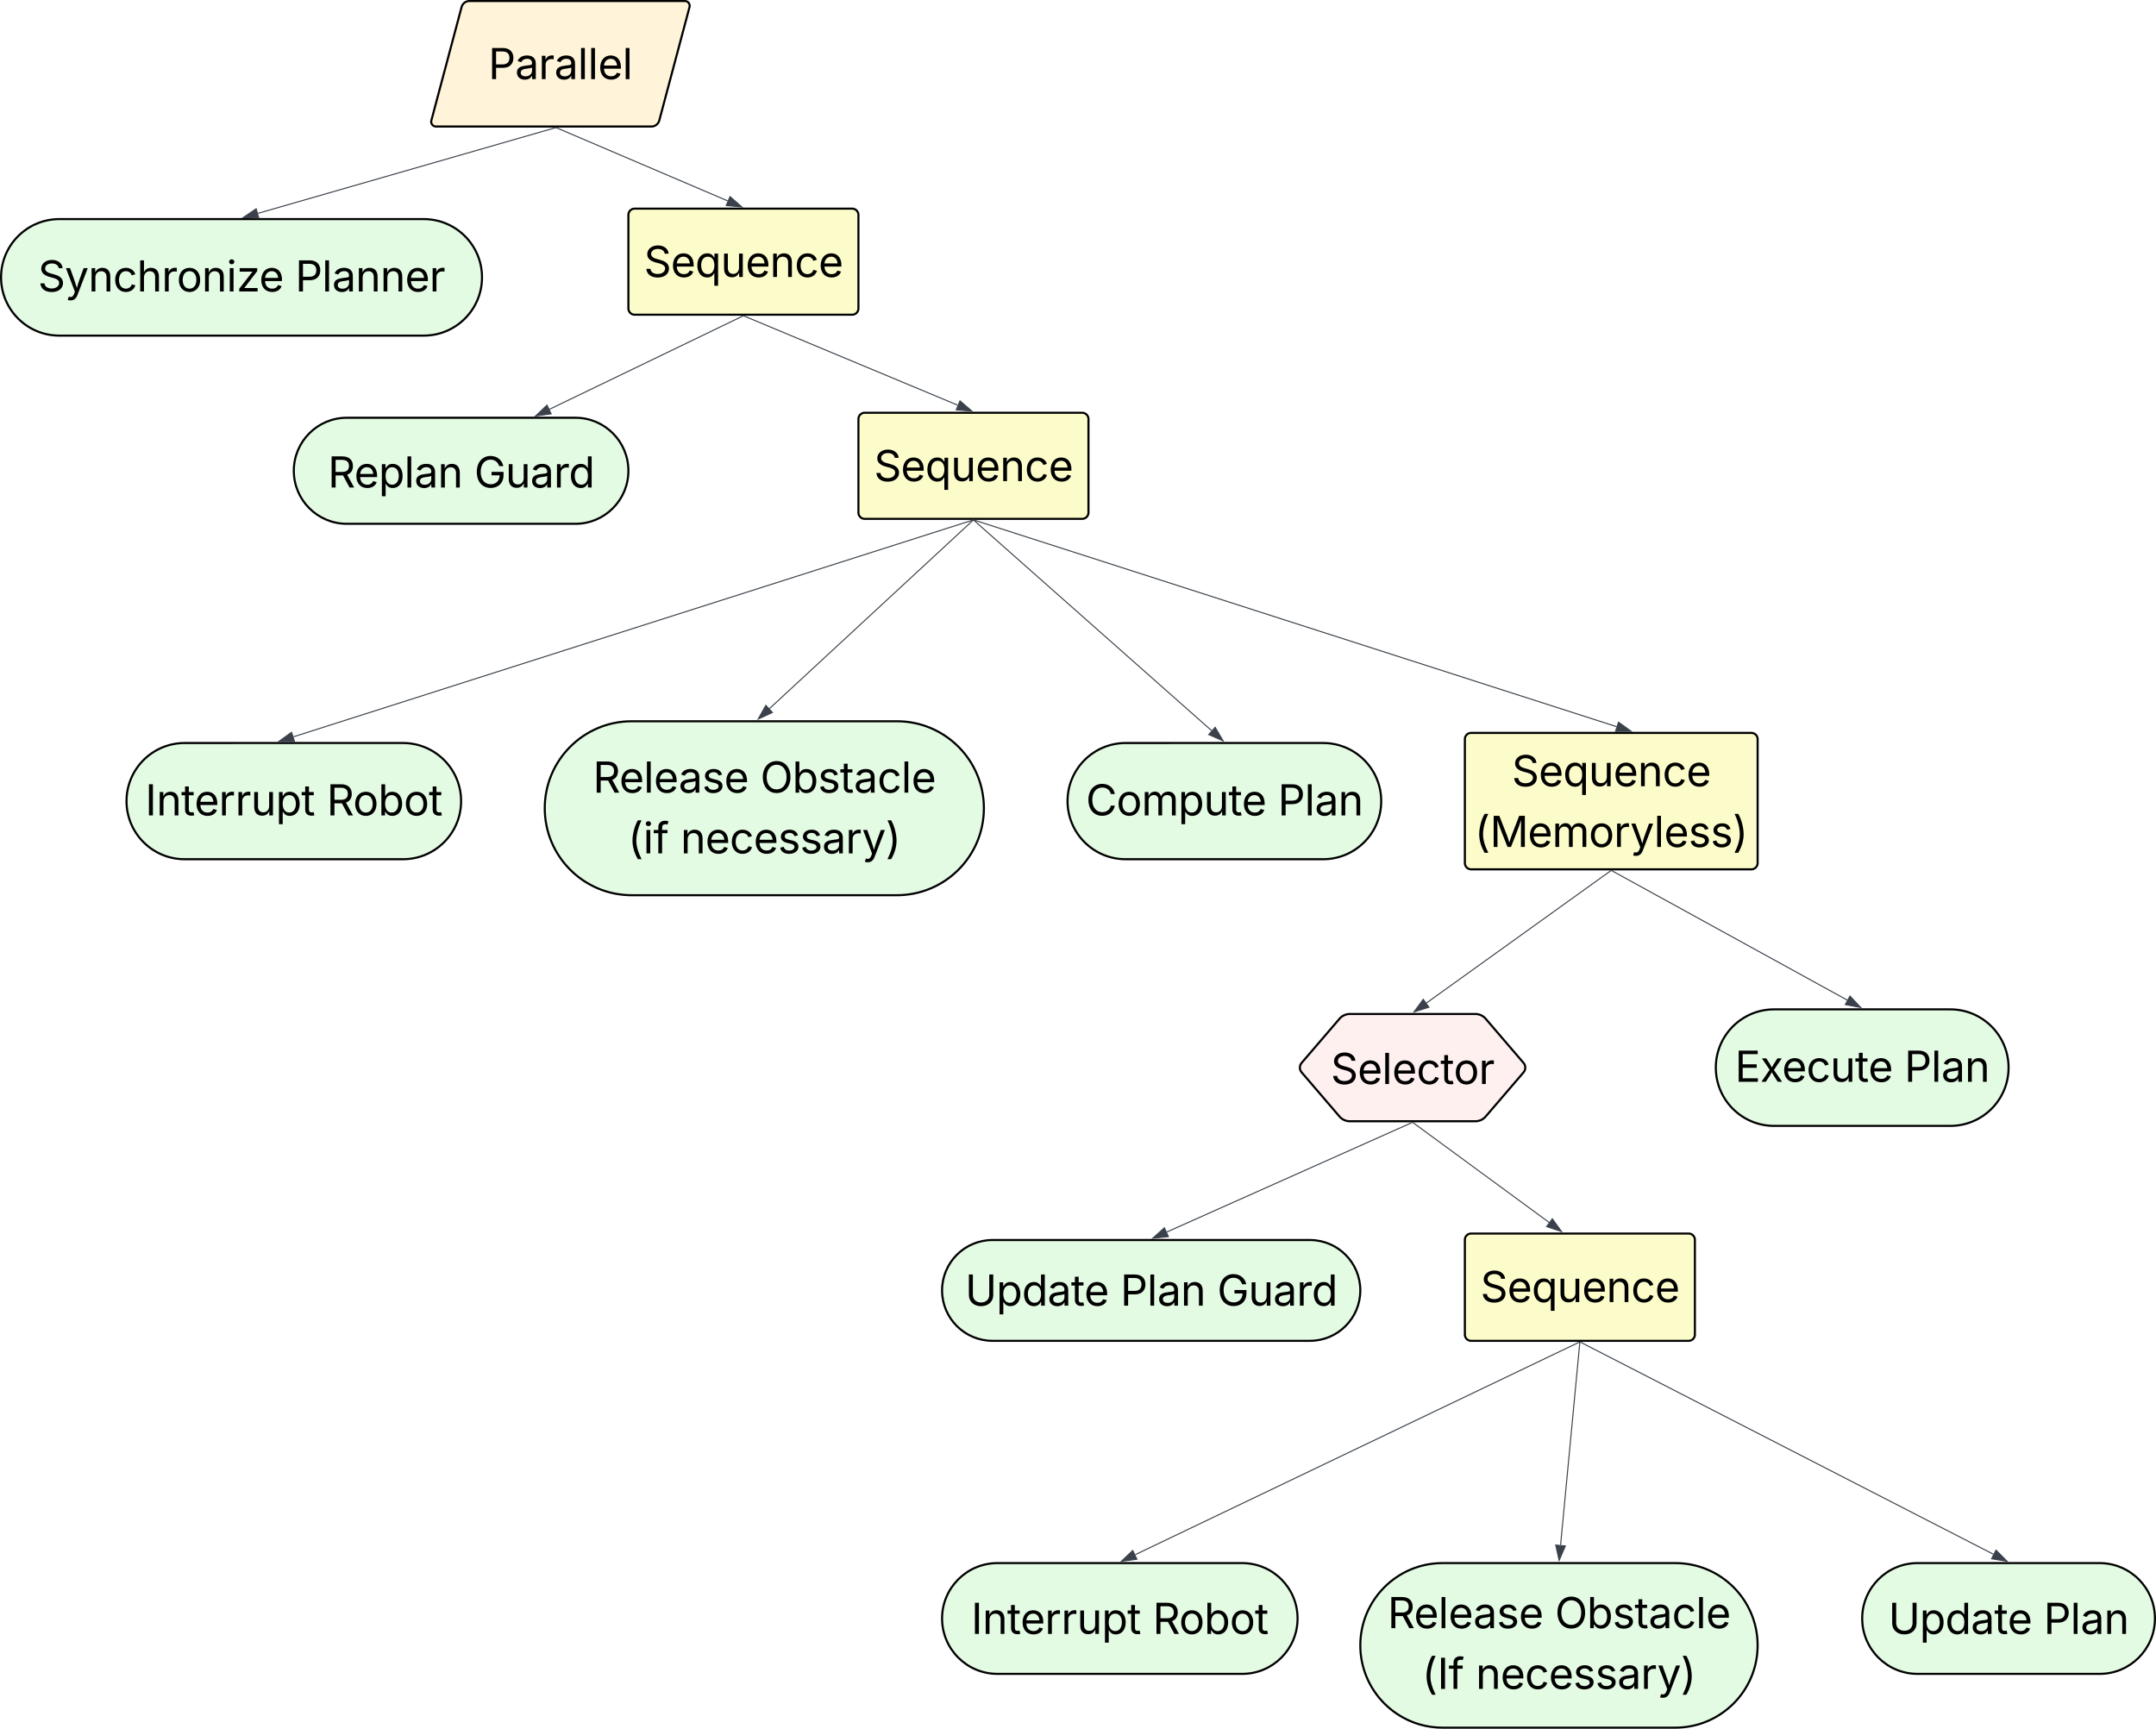 <svg xmlns="http://www.w3.org/2000/svg" xmlns:xlink="http://www.w3.org/1999/xlink" xmlns:lucid="lucid" width="2062" height="1653.44"><g transform="translate(-159 1)" lucid:page-tab-id="0_0"><path d="M0-500h2500v2500H0z" fill="#fff"/><path d="M600.45 5.8A7.8 7.8 0 0 1 608 0h206a4.6 4.6 0 0 1 4.45 5.8l-28.9 108.4A7.8 7.8 0 0 1 782 120H576a4.6 4.6 0 0 1-4.45-5.8z" stroke="#000" stroke-width="2" fill="#fff3d9"/><use xlink:href="#a" transform="matrix(1,0,0,1,575,5) translate(51.05 69.688)"/><path d="M564.28 208.56c30.77 0 55.72 24.94 55.72 55.72 0 30.77-24.95 55.72-55.72 55.72H215.72c-30.77 0-55.72-24.95-55.72-55.72s24.95-55.72 55.72-55.72z" stroke="#000" stroke-width="2" fill="#e3fae3"/><use xlink:href="#b" transform="matrix(1,0,0,1,165,213.558) translate(30.308 64.25)"/><use xlink:href="#c" transform="matrix(1,0,0,1,165,213.558) translate(276.362 64.25)"/><path d="M690.26 121.14l-284.5 81.9" stroke="#3a414a" fill="none"/><path d="M690.38 121.6l-.17-.6h2.26z" stroke="#3a414a" stroke-width=".05" fill="#3a414a"/><path d="M391.56 207.1l12.42-8.4 2.57 8.92z" stroke="#3a414a" fill="#3a414a"/><path d="M760 204.56a6 6 0 0 1 6-6h208a6 6 0 0 1 6 6V294a6 6 0 0 1-6 6H766a6 6 0 0 1-6-6z" stroke="#000" stroke-width="2" fill="#fcfcca"/><use xlink:href="#d" transform="matrix(1,0,0,1,772,210.558) translate(2.873 53.375)"/><path d="M691.2 121.2l163.73 69.92" stroke="#3a414a" fill="none"/><path d="M691.02 121.64l-1.5-.64h1.78z" stroke="#3a414a" stroke-width=".05" fill="#3a414a"/><path d="M868.5 196.92l-14.93-1.34 3.64-8.52z" stroke="#3a414a" fill="#3a414a"/><path d="M709.28 398.56c28 0 50.72 22.7 50.72 50.72 0 28-22.7 50.72-50.72 50.72H490.72c-28 0-50.72-22.7-50.72-50.72 0-28 22.7-50.72 50.72-50.72z" stroke="#000" stroke-width="2" fill="#e3fae3"/><use xlink:href="#e" transform="matrix(1,0,0,1,445,403.558) translate(27.583 61.75)"/><use xlink:href="#f" transform="matrix(1,0,0,1,445,403.558) translate(167.583 61.75)"/><path d="M869.55 301.22l-184.97 89.22" stroke="#3a414a" fill="none"/><path d="M869.74 301.65l-.3-.65h1.65z" stroke="#3a414a" stroke-width=".05" fill="#3a414a"/><path d="M671.28 396.86l10.84-10.38 4.02 8.35z" stroke="#3a414a" fill="#3a414a"/><path d="M980 399.8a6 6 0 0 1 6-6h208a6 6 0 0 1 6 6v89.46a6 6 0 0 1-6 6H986a6 6 0 0 1-6-6z" stroke="#000" stroke-width="2" fill="#fcfcca"/><use xlink:href="#g" transform="matrix(1,0,0,1,992,405.815) translate(2.873 53.375)"/><path d="M870.46 301.2l204.42 85.3" stroke="#3a414a" fill="none"/><path d="M870.3 301.64l-1.53-.64h1.8z" stroke="#3a414a" stroke-width=".05" fill="#3a414a"/><path d="M1088.5 392.2l-14.94-1.22 3.57-8.56z" stroke="#3a414a" fill="#3a414a"/><path d="M544.42 709.66c30.7 0 55.58 24.88 55.58 55.58s-24.88 55.57-55.58 55.57H335.58c-30.7 0-55.58-24.87-55.58-55.56 0-30.7 24.88-55.58 55.57-55.58z" stroke="#000" stroke-width="2" fill="#e3fae3"/><use xlink:href="#h" transform="matrix(1,0,0,1,285,714.663) translate(12.847 64.25)"/><use xlink:href="#i" transform="matrix(1,0,0,1,285,714.663) translate(186.46 64.25)"/><path d="M1016.8 688.85c45.95 0 83.2 37.25 83.2 83.2 0 45.96-37.25 83.2-83.2 83.2H763.2c-45.95 0-83.2-37.24-83.2-83.2 0-45.95 37.25-83.2 83.2-83.2z" stroke="#000" stroke-width="2" fill="#e3fae3"/><use xlink:href="#j" transform="matrix(1,0,0,1,685,693.85) translate(41.099 63.281)"/><use xlink:href="#k" transform="matrix(1,0,0,1,685,693.85) translate(201.118 63.281)"/><use xlink:href="#l" transform="matrix(1,0,0,1,685,693.85) translate(74.556 121.359)"/><use xlink:href="#m" transform="matrix(1,0,0,1,685,693.85) translate(124.888 121.359)"/><path d="M1089.52 496.4L439.72 703.7" stroke="#3a414a" fill="none"/><path d="M1089.66 496.87l-.2-.6h2.1z" stroke="#3a414a" stroke-width=".05" fill="#3a414a"/><path d="M425.65 708.17l12.18-8.75 2.82 8.83z" stroke="#3a414a" fill="#3a414a"/><path d="M1089.63 496.6L894.97 676.72" stroke="#3a414a" fill="none"/><path d="M1089.95 496.95l-.65-.7h1.4z" stroke="#3a414a" stroke-width=".05" fill="#3a414a"/><path d="M884.13 686.75l7.32-13.1 6.3 6.8z" stroke="#3a414a" fill="#3a414a"/><path d="M1424.42 709.66c30.7 0 55.58 24.88 55.58 55.58s-24.88 55.57-55.58 55.57h-188.85c-30.7 0-55.57-24.87-55.57-55.56 0-30.7 24.88-55.58 55.58-55.58z" stroke="#000" stroke-width="2" fill="#e3fae3"/><use xlink:href="#n" transform="matrix(1,0,0,1,1185,714.663) translate(12.515 64.25)"/><use xlink:href="#o" transform="matrix(1,0,0,1,1185,714.663) translate(196.167 64.25)"/><path d="M1090.37 496.6l227.36 201.2" stroke="#3a414a" fill="none"/><path d="M1090.07 496.95l-.8-.7h1.4z" stroke="#3a414a" stroke-width=".05" fill="#3a414a"/><path d="M1328.8 707.6l-13.77-6 6.15-6.94z" stroke="#3a414a" fill="#3a414a"/><path d="M1560 706a6 6 0 0 1 6-6h268a6 6 0 0 1 6 6v118.48a6 6 0 0 1-6 6h-268a6 6 0 0 1-6-6z" stroke="#000" stroke-width="2" fill="#fcfcca"/><use xlink:href="#p" transform="matrix(1,0,0,1,1572,712) translate(32.873 39.012)"/><use xlink:href="#q" transform="matrix(1,0,0,1,1572,712) translate(-2.625 97.09)"/><path d="M1090.48 496.4L1705.04 694" stroke="#3a414a" fill="none"/><path d="M1090.34 496.87l-1.9-.6h2.1z" stroke="#3a414a" stroke-width=".05" fill="#3a414a"/><path d="M1719.1 698.5l-15 .05 2.83-8.82z" stroke="#3a414a" fill="#3a414a"/><path d="M1411.8 1185.04c26.62 0 48.2 21.58 48.2 48.2 0 26.62-21.58 48.2-48.2 48.2h-303.6c-26.62 0-48.2-21.58-48.2-48.2 0-26.62 21.58-48.2 48.2-48.2z" stroke="#000" stroke-width="2" fill="#e3fae3"/><use xlink:href="#r" transform="matrix(1,0,0,1,1065,1190.035) translate(17.056 57.781)"/><use xlink:href="#s" transform="matrix(1,0,0,1,1065,1190.035) translate(165.532 57.781)"/><use xlink:href="#t" transform="matrix(1,0,0,1,1065,1190.035) translate(258.11 57.781)"/><path d="M1440.1 973.4a13.05 13.05 0 0 1 9.9-4.55h120a13.05 13.05 0 0 1 9.9 4.55l36.2 42.2a7 7 0 0 1 0 9.1l-36.2 42.2a13.05 13.05 0 0 1-9.9 4.54h-120a13.05 13.05 0 0 1-9.9-4.55l-36.2-42.2a7 7 0 0 1 0-9.1z" stroke="#000" stroke-width="2" fill="#fff0f0"/><use xlink:href="#u" transform="matrix(1,0,0,1,1405,973.85) translate(26.714 62)"/><path d="M1699.6 831.77L1523.3 958.3" stroke="#3a414a" fill="none"/><path d="M1699.86 832.16l-.5-.68h1.46z" stroke="#3a414a" stroke-width=".05" fill="#3a414a"/><path d="M1511.3 966.9l8.9-12.08 5.4 7.53z" stroke="#3a414a" fill="#3a414a"/><path d="M1509.54 1072.65l-234.58 104.7" stroke="#3a414a" fill="none"/><path d="M1509.72 1073.1l-.28-.66h1.72z" stroke="#3a414a" stroke-width=".05" fill="#3a414a"/><path d="M1261.48 1183.38l11.13-10.05 3.8 8.46z" stroke="#3a414a" fill="#3a414a"/><path d="M1560 1184.85a6 6 0 0 1 6-6h208a6 6 0 0 1 6 6v90.6a6 6 0 0 1-6 6h-208a6 6 0 0 1-6-6z" stroke="#000" stroke-width="2" fill="#fcfcca"/><use xlink:href="#g" transform="matrix(1,0,0,1,1572,1190.85) translate(2.873 53.562)"/><path d="M1510.4 1072.74l130.1 95.42" stroke="#3a414a" fill="none"/><path d="M1510.13 1073.13l-.93-.7h1.44z" stroke="#3a414a" stroke-width=".05" fill="#3a414a"/><path d="M1652.42 1176.9l-14.25-4.7 5.48-7.48z" stroke="#3a414a" fill="#3a414a"/><path d="M1347.02 1494.04c29.26 0 52.98 23.72 52.98 52.98 0 29.26-23.72 52.98-52.98 52.98h-234.04c-29.26 0-52.98-23.72-52.98-52.98 0-29.26 23.72-52.98 52.98-52.98z" stroke="#000" stroke-width="2" fill="#e3fae3"/><use xlink:href="#h" transform="matrix(1,0,0,1,1065,1499.035) translate(22.847 62.75)"/><use xlink:href="#i" transform="matrix(1,0,0,1,1065,1499.035) translate(196.46 62.75)"/><path d="M1761.3 1494.04c43.46 0 78.7 35.23 78.7 78.7 0 43.46-35.24 78.7-78.7 78.7h-222.6c-43.46 0-78.7-35.24-78.7-78.7 0-43.47 35.24-78.7 78.7-78.7z" stroke="#000" stroke-width="2" fill="#e3fae3"/><use xlink:href="#j" transform="matrix(1,0,0,1,1465,1499.035) translate(21.099 57.25)"/><use xlink:href="#v" transform="matrix(1,0,0,1,1465,1499.035) translate(181.118 57.25)"/><use xlink:href="#w" transform="matrix(1,0,0,1,1465,1499.035) translate(54.028 115.328)"/><use xlink:href="#m" transform="matrix(1,0,0,1,1465,1499.035) translate(105.415 115.328)"/><path d="M2167.02 1494.04c29.26 0 52.98 23.72 52.98 52.98 0 29.26-23.72 52.98-52.98 52.98h-174.04c-29.26 0-52.98-23.72-52.98-52.98 0-29.26 23.72-52.98 52.98-52.98z" stroke="#000" stroke-width="2" fill="#e3fae3"/><use xlink:href="#r" transform="matrix(1,0,0,1,1945,1499.035) translate(20.103 62.75)"/><use xlink:href="#o" transform="matrix(1,0,0,1,1945,1499.035) translate(168.579 62.75)"/><path d="M1669.55 1282.66l-424.77 203.3" stroke="#3a414a" fill="none"/><path d="M1669.74 1283.1l-.3-.66h1.66z" stroke="#3a414a" stroke-width=".05" fill="#3a414a"/><path d="M1231.46 1492.34l10.87-10.34 4 8.36z" stroke="#3a414a" fill="#3a414a"/><path d="M1669.95 1282.94l-18.4 193.78" stroke="#3a414a" fill="none"/><path d="M1670.42 1283l-.94-.1.04-.46h.96z" stroke="#3a414a" stroke-width=".05" fill="#3a414a"/><path d="M1650.15 1491.42l-3.26-14.64 9.22.88z" stroke="#3a414a" fill="#3a414a"/><path d="M1670.44 1282.67l395 202.88" stroke="#3a414a" fill="none"/><path d="M1670.24 1283.1l-1.28-.66h1.62z" stroke="#3a414a" stroke-width=".05" fill="#3a414a"/><path d="M2078.56 1492.3l-14.8-2.4 4.23-8.25z" stroke="#3a414a" fill="#3a414a"/><path d="M2024.28 964.42c30.77 0 55.72 24.95 55.72 55.73 0 30.77-24.95 55.72-55.72 55.72h-168.56c-30.77 0-55.72-24.95-55.72-55.72 0-30.78 24.95-55.73 55.72-55.73z" stroke="#000" stroke-width="2" fill="#e3fae3"/><g><use xlink:href="#x" transform="matrix(1,0,0,1,1805,969.425) translate(13.306 64.25)"/><use xlink:href="#y" transform="matrix(1,0,0,1,1805,969.425) translate(175.376 64.25)"/></g><path d="M1700.44 831.72l225.2 123.8" stroke="#3a414a" fill="none"/><path d="M1700.22 832.14l-1.2-.66h1.57z" stroke="#3a414a" stroke-width=".05" fill="#3a414a"/><path d="M1938.58 962.64l-14.73-2.8 4.46-8.13z" stroke="#3a414a" fill="#3a414a"/><defs><path d="M180 0v-1490h510c348 0 508 209 508 474 0 266-160 477-507 477H370V0H180zm190-706h312c236 0 327-133 327-310 0-176-91-307-329-307H370v617" id="z"/><path d="M471 26C259 26 90-98 90-318c0-256 228-303 435-329 202-27 287-16 287-108 0-139-79-219-234-219-161 0-248 86-283 164l-173-57c86-203 278-265 451-265 150 0 419 46 419 395V0H815v-152h-12C765-73 660 26 471 26zm31-159c199 0 310-134 310-271v-155c-30 35-226 55-295 64-131 17-246 59-246 186 0 116 97 176 231 176" id="A"/><path d="M158 0v-1118h174v172h12c41-113 157-188 290-188 26 0 70 2 91 3v181c-11-2-60-10-108-10-161 0-279 109-279 260V0H158" id="B"/><path d="M338-1490V0H158v-1490h180" id="C"/><path d="M628 24c-324 0-524-230-524-574 0-343 198-582 503-582 237 0 487 146 487 559v75H286c9 234 145 362 343 362 132 0 231-58 273-172l174 48C1024-91 857 24 628 24zM287-650h624c-17-190-120-322-304-322-192 0-309 151-320 322" id="D"/><g id="a"><use transform="matrix(0.02,0,0,0.02,0,0)" xlink:href="#z"/><use transform="matrix(0.02,0,0,0.02,25.547,0)" xlink:href="#A"/><use transform="matrix(0.02,0,0,0.02,48.008,0)" xlink:href="#B"/><use transform="matrix(0.02,0,0,0.02,63.066,0)" xlink:href="#A"/><use transform="matrix(0.02,0,0,0.02,85.527,0)" xlink:href="#C"/><use transform="matrix(0.02,0,0,0.02,95.215,0)" xlink:href="#C"/><use transform="matrix(0.02,0,0,0.02,104.902,0)" xlink:href="#D"/><use transform="matrix(0.02,0,0,0.02,128.223,0)" xlink:href="#C"/></g><path d="M657 26c-323 0-524-166-541-416h195c15 169 171 246 346 246 202 0 356-106 356-265 5-203-294-238-475-293-239-73-380-191-380-389 0-252 224-419 512-419 294 0 499 171 508 396H992c-17-145-151-228-328-228-193 0-321 102-321 242 0 156 175 211 284 241l149 41c160 44 422 134 422 412 0 244-197 432-541 432" id="E"/><path d="M140 405l46-156c120 36 205 19 263-150l32-93L54-1118h197c107 313 237 620 324 950 87-331 219-637 326-950h196L606 167c-68 178-176 259-334 259-64 0-113-12-132-21" id="F"/><path d="M338-670V0H158v-1118h173l1 207c72-158 192-221 342-221 226 0 378 139 378 422V0H872v-695c0-172-96-275-252-275-161 0-282 109-282 300" id="G"/><path d="M613 24c-304 0-509-231-509-576 0-350 205-580 509-580 216 0 392 114 453 309l-173 49c-33-115-133-197-280-197-223 0-326 196-326 419 0 220 103 415 326 415 150 0 252-85 285-206l172 49C1010-95 832 24 613 24" id="H"/><path d="M338-670V0H158v-1490h180v566c73-149 190-208 336-208 226 0 379 139 379 422V0H872v-695c0-172-96-275-252-275-161 0-282 109-282 300" id="I"/><path d="M613 24c-304 0-509-231-509-576 0-350 205-580 509-580 305 0 511 230 511 580 0 345-206 576-511 576zm0-161c226 0 329-195 329-415 0-222-103-419-329-419-223 0-326 196-326 419 0 220 103 415 326 415" id="J"/><path d="M158 0v-1118h180V0H158zm91-1301c-68 0-125-53-125-119s57-119 125-119c69 0 126 53 126 119s-57 119-126 119" id="K"/><path d="M126 0v-134l627-806v-11H146v-167h839v143L376-178v11h629V0H126" id="L"/><g id="b"><use transform="matrix(0.02,0,0,0.02,0,0)" xlink:href="#E"/><use transform="matrix(0.02,0,0,0.02,25.664,0)" xlink:href="#F"/><use transform="matrix(0.02,0,0,0.02,48.145,0)" xlink:href="#G"/><use transform="matrix(0.02,0,0,0.02,71.777,0)" xlink:href="#H"/><use transform="matrix(0.02,0,0,0.02,94.629,0)" xlink:href="#I"/><use transform="matrix(0.02,0,0,0.02,118.281,0)" xlink:href="#B"/><use transform="matrix(0.02,0,0,0.02,132.676,0)" xlink:href="#J"/><use transform="matrix(0.02,0,0,0.02,156.66,0)" xlink:href="#G"/><use transform="matrix(0.02,0,0,0.02,180.293,0)" xlink:href="#K"/><use transform="matrix(0.02,0,0,0.02,189.98,0)" xlink:href="#L"/><use transform="matrix(0.02,0,0,0.02,211.484,0)" xlink:href="#D"/></g><g id="c"><use transform="matrix(0.02,0,0,0.02,0,0)" xlink:href="#z"/><use transform="matrix(0.02,0,0,0.02,25.547,0)" xlink:href="#C"/><use transform="matrix(0.02,0,0,0.02,35.234,0)" xlink:href="#A"/><use transform="matrix(0.02,0,0,0.02,57.695,0)" xlink:href="#G"/><use transform="matrix(0.02,0,0,0.02,81.328,0)" xlink:href="#G"/><use transform="matrix(0.02,0,0,0.02,104.961,0)" xlink:href="#D"/><use transform="matrix(0.02,0,0,0.02,128.281,0)" xlink:href="#B"/></g><path d="M1096 418H916v-591h-14C865-111 790 24 577 24c-279 0-473-224-473-580 0-354 195-576 474-576 218 0 287 134 324 193h20v-179h174V418zM604-137c203 0 314-172 314-421 0-247-108-413-314-413-212 0-317 181-317 413 0 235 108 421 317 421" id="M"/><path d="M537 14c-226 0-379-139-379-422v-710h180v695c0 172 97 275 253 275 160 0 281-109 281-300v-670h181V0H879v-209C806-46 684 14 537 14" id="N"/><g id="d"><use transform="matrix(0.02,0,0,0.02,0,0)" xlink:href="#E"/><use transform="matrix(0.02,0,0,0.02,25.664,0)" xlink:href="#D"/><use transform="matrix(0.02,0,0,0.02,48.984,0)" xlink:href="#M"/><use transform="matrix(0.02,0,0,0.02,73.477,0)" xlink:href="#N"/><use transform="matrix(0.02,0,0,0.02,97.129,0)" xlink:href="#D"/><use transform="matrix(0.02,0,0,0.02,120.449,0)" xlink:href="#G"/><use transform="matrix(0.02,0,0,0.02,144.082,0)" xlink:href="#H"/><use transform="matrix(0.02,0,0,0.02,166.934,0)" xlink:href="#D"/></g><path d="M180 0v-1490h510c348 0 508 194 508 460 0 198-88 351-276 417L1256 0h-220L726-579c-117 2-238 0-356 1V0H180zm190-747h312c235 0 327-108 327-283 0-177-92-293-329-293H370v576" id="O"/><path d="M158 418v-1536h174v179h20c37-59 106-193 324-193 279 0 474 222 474 576 0 356-194 580-473 580-213 0-288-135-325-197h-14v591H158zm492-555c209 0 317-186 317-421 0-232-105-413-317-413-206 0-314 166-314 413 0 249 111 421 314 421" id="P"/><g id="e"><use transform="matrix(0.02,0,0,0.02,0,0)" xlink:href="#O"/><use transform="matrix(0.02,0,0,0.02,25.156,0)" xlink:href="#D"/><use transform="matrix(0.02,0,0,0.02,48.477,0)" xlink:href="#P"/><use transform="matrix(0.02,0,0,0.02,72.969,0)" xlink:href="#C"/><use transform="matrix(0.02,0,0,0.02,82.656,0)" xlink:href="#A"/><use transform="matrix(0.02,0,0,0.02,105.117,0)" xlink:href="#G"/></g><path d="M789 20c-398 0-667-293-667-764 0-473 273-766 655-766 315 0 558 198 612 487h-196c-61-191-204-311-415-311-262 0-471 207-471 590 0 380 208 588 482 588 249 0 420-165 425-427H828v-166h572v163c0 370-256 606-611 606" id="Q"/><path d="M577 24c-279 0-473-224-473-580 0-354 195-576 474-576 218 0 287 134 324 193h14v-551h180V0H922v-173h-20C865-111 790 24 577 24zm27-161c203 0 314-172 314-421 0-247-108-413-314-413-212 0-317 181-317 413 0 235 108 421 317 421" id="R"/><g id="f"><use transform="matrix(0.02,0,0,0.02,0,0)" xlink:href="#Q"/><use transform="matrix(0.02,0,0,0.02,29.844,0)" xlink:href="#N"/><use transform="matrix(0.02,0,0,0.02,53.496,0)" xlink:href="#A"/><use transform="matrix(0.02,0,0,0.02,75.957,0)" xlink:href="#B"/><use transform="matrix(0.02,0,0,0.02,90.352,0)" xlink:href="#R"/></g><g id="g"><use transform="matrix(0.02,0,0,0.02,0,0)" xlink:href="#E"/><use transform="matrix(0.02,0,0,0.02,25.664,0)" xlink:href="#D"/><use transform="matrix(0.02,0,0,0.02,48.984,0)" xlink:href="#M"/><use transform="matrix(0.02,0,0,0.02,73.477,0)" xlink:href="#N"/><use transform="matrix(0.02,0,0,0.02,97.129,0)" xlink:href="#D"/><use transform="matrix(0.02,0,0,0.02,120.449,0)" xlink:href="#G"/><use transform="matrix(0.02,0,0,0.02,144.082,0)" xlink:href="#H"/><use transform="matrix(0.02,0,0,0.02,166.934,0)" xlink:href="#D"/></g><path d="M370-1490V0H180v-1490h190" id="S"/><path d="M598-1118v154H368v674c0 100 37 144 132 144 23 0 62-6 92-12L629-6c-37 13-88 20-134 20-193 0-307-107-307-290v-688H20v-154h168v-266h180v266h230" id="T"/><g id="h"><use transform="matrix(0.02,0,0,0.02,0,0)" xlink:href="#S"/><use transform="matrix(0.02,0,0,0.02,10.742,0)" xlink:href="#G"/><use transform="matrix(0.02,0,0,0.02,34.375,0)" xlink:href="#T"/><use transform="matrix(0.02,0,0,0.02,47.07,0)" xlink:href="#D"/><use transform="matrix(0.02,0,0,0.02,70.391,0)" xlink:href="#B"/><use transform="matrix(0.02,0,0,0.02,86.074,0)" xlink:href="#B"/><use transform="matrix(0.02,0,0,0.02,101.133,0)" xlink:href="#N"/><use transform="matrix(0.02,0,0,0.02,124.785,0)" xlink:href="#P"/><use transform="matrix(0.02,0,0,0.02,149.277,0)" xlink:href="#T"/></g><path d="M677 24c-213 0-288-135-325-197h-20V0H158v-1490h180v551h14c37-59 106-193 324-193 279 0 474 222 474 576 0 356-194 580-473 580zm-27-161c209 0 317-186 317-421 0-232-105-413-317-413-206 0-314 166-314 413 0 249 111 421 314 421" id="U"/><g id="i"><use transform="matrix(0.02,0,0,0.02,0,0)" xlink:href="#O"/><use transform="matrix(0.02,0,0,0.02,25.156,0)" xlink:href="#J"/><use transform="matrix(0.02,0,0,0.02,49.141,0)" xlink:href="#U"/><use transform="matrix(0.02,0,0,0.02,73.633,0)" xlink:href="#J"/><use transform="matrix(0.02,0,0,0.02,97.617,0)" xlink:href="#T"/></g><path d="M538 24C308 24 148-78 108-271l171-41c32 123 123 178 257 178 156 0 256-77 256-169 0-77-54-128-164-154l-186-44c-203-48-300-148-300-305 0-192 176-326 414-326 230 0 351 112 402 269l-163 42c-31-80-94-158-238-158-133 0-233 69-233 162 0 83 57 129 188 160l169 40c203 48 298 149 298 302 0 196-179 339-441 339" id="V"/><g id="j"><use transform="matrix(0.02,0,0,0.02,0,0)" xlink:href="#O"/><use transform="matrix(0.02,0,0,0.02,25.156,0)" xlink:href="#D"/><use transform="matrix(0.02,0,0,0.02,48.477,0)" xlink:href="#C"/><use transform="matrix(0.02,0,0,0.02,58.164,0)" xlink:href="#D"/><use transform="matrix(0.02,0,0,0.02,81.875,0)" xlink:href="#A"/><use transform="matrix(0.02,0,0,0.02,104.336,0)" xlink:href="#V"/><use transform="matrix(0.02,0,0,0.02,125.449,0)" xlink:href="#D"/></g><path d="M784 20c-382 0-662-292-662-764 0-473 280-766 662-766s660 293 660 766c0 472-278 764-660 764zm0-176c266 0 475-207 475-588 0-383-209-590-475-590-268 0-477 208-477 590 0 380 209 588 477 588" id="W"/><g id="k"><use transform="matrix(0.02,0,0,0.02,0,0)" xlink:href="#W"/><use transform="matrix(0.02,0,0,0.02,30.586,0)" xlink:href="#U"/><use transform="matrix(0.02,0,0,0.02,55.078,0)" xlink:href="#V"/><use transform="matrix(0.02,0,0,0.02,76.191,0)" xlink:href="#T"/><use transform="matrix(0.02,0,0,0.02,89.473,0)" xlink:href="#A"/><use transform="matrix(0.02,0,0,0.02,111.934,0)" xlink:href="#H"/><use transform="matrix(0.02,0,0,0.02,134.785,0)" xlink:href="#C"/><use transform="matrix(0.02,0,0,0.02,144.473,0)" xlink:href="#D"/></g><path d="M218-607c0-325 108-727 258-974h175c-155 315-250 682-250 974 0 265 78 531 250 886H476C306-10 218-315 218-607" id="X"/><path d="M678-1118v154H420V0H240v-964H20v-154h220v-149c0-194 155-293 318-293 85 0 141 18 168 30l-50 154c-19-6-47-17-97-17-111 0-159 58-159 166v109h258" id="Y"/><g id="l"><use transform="matrix(0.02,0,0,0.02,0,0)" xlink:href="#X"/><use transform="matrix(0.02,0,0,0.02,14.59,0)" xlink:href="#K"/><use transform="matrix(0.02,0,0,0.02,24.277,0)" xlink:href="#Y"/></g><path d="M96 279C273-86 346-350 346-607c0-292-95-659-250-974h175c150 246 258 650 258 974 0 297-91 602-258 886H96" id="Z"/><g id="m"><use transform="matrix(0.02,0,0,0.02,0,0)" xlink:href="#G"/><use transform="matrix(0.02,0,0,0.02,23.633,0)" xlink:href="#D"/><use transform="matrix(0.02,0,0,0.02,46.953,0)" xlink:href="#H"/><use transform="matrix(0.02,0,0,0.02,69.805,0)" xlink:href="#D"/><use transform="matrix(0.02,0,0,0.02,93.125,0)" xlink:href="#V"/><use transform="matrix(0.02,0,0,0.02,114.238,0)" xlink:href="#V"/><use transform="matrix(0.02,0,0,0.02,135.352,0)" xlink:href="#A"/><use transform="matrix(0.02,0,0,0.02,157.812,0)" xlink:href="#B"/><use transform="matrix(0.02,0,0,0.02,173.496,0)" xlink:href="#F"/><use transform="matrix(0.02,0,0,0.02,195.977,0)" xlink:href="#Z"/></g><path d="M783 20c-382 0-661-292-661-764 0-473 279-766 661-766 302 0 548 182 601 489h-190c-42-204-217-313-411-313-268 0-476 208-476 590 0 381 209 588 476 588 195 0 369-110 411-313h190c-52 303-296 489-601 489" id="aa"/><path d="M158 0v-1118h175l1 205c55-151 181-225 313-225 147 0 245 90 285 228 53-141 190-228 352-228 194 0 352 125 352 384V0h-181v-749c0-161-105-225-225-225-151 0-243 103-243 244V0H807v-767c0-124-93-207-219-207-131 0-250 92-250 270V0H158" id="ab"/><g id="n"><use transform="matrix(0.02,0,0,0.02,0,0)" xlink:href="#aa"/><use transform="matrix(0.02,0,0,0.02,29.219,0)" xlink:href="#J"/><use transform="matrix(0.02,0,0,0.02,53.203,0)" xlink:href="#ab"/><use transform="matrix(0.02,0,0,0.02,88.242,0)" xlink:href="#P"/><use transform="matrix(0.02,0,0,0.02,112.734,0)" xlink:href="#N"/><use transform="matrix(0.02,0,0,0.02,136.387,0)" xlink:href="#T"/><use transform="matrix(0.02,0,0,0.02,149.082,0)" xlink:href="#D"/></g><g id="o"><use transform="matrix(0.02,0,0,0.02,0,0)" xlink:href="#z"/><use transform="matrix(0.02,0,0,0.02,25.547,0)" xlink:href="#C"/><use transform="matrix(0.02,0,0,0.02,35.234,0)" xlink:href="#A"/><use transform="matrix(0.02,0,0,0.02,57.695,0)" xlink:href="#G"/></g><g id="p"><use transform="matrix(0.02,0,0,0.02,0,0)" xlink:href="#E"/><use transform="matrix(0.02,0,0,0.02,25.664,0)" xlink:href="#D"/><use transform="matrix(0.02,0,0,0.02,48.984,0)" xlink:href="#M"/><use transform="matrix(0.02,0,0,0.02,73.477,0)" xlink:href="#N"/><use transform="matrix(0.02,0,0,0.02,97.129,0)" xlink:href="#D"/><use transform="matrix(0.02,0,0,0.02,120.449,0)" xlink:href="#G"/><use transform="matrix(0.02,0,0,0.02,144.082,0)" xlink:href="#H"/><use transform="matrix(0.02,0,0,0.02,166.934,0)" xlink:href="#D"/></g><path d="M180 0v-1490h270l367 940c28 72 75 218 110 339 35-117 81-264 110-339l362-940h271V0h-187c2-448-5-837 7-1287-157 497-311 829-483 1287H842C666-458 514-784 354-1284c12 438 5 843 7 1284H180" id="ac"/><g id="q"><use transform="matrix(0.02,0,0,0.02,0,0)" xlink:href="#X"/><use transform="matrix(0.02,0,0,0.02,14.59,0)" xlink:href="#ac"/><use transform="matrix(0.02,0,0,0.02,50.723,0)" xlink:href="#D"/><use transform="matrix(0.02,0,0,0.02,74.043,0)" xlink:href="#ab"/><use transform="matrix(0.02,0,0,0.02,109.082,0)" xlink:href="#J"/><use transform="matrix(0.02,0,0,0.02,133.066,0)" xlink:href="#B"/><use transform="matrix(0.02,0,0,0.02,148.75,0)" xlink:href="#F"/><use transform="matrix(0.02,0,0,0.02,171.426,0)" xlink:href="#C"/><use transform="matrix(0.02,0,0,0.02,181.113,0)" xlink:href="#D"/><use transform="matrix(0.02,0,0,0.02,204.434,0)" xlink:href="#V"/><use transform="matrix(0.02,0,0,0.02,225.547,0)" xlink:href="#V"/><use transform="matrix(0.02,0,0,0.02,246.66,0)" xlink:href="#Z"/></g><path d="M763 24c-353 0-583-224-583-531v-983h190v968c0 214 149 370 393 370 243 0 391-156 391-370v-968h190v983c0 307-230 531-581 531" id="ad"/><g id="r"><use transform="matrix(0.02,0,0,0.02,0,0)" xlink:href="#ad"/><use transform="matrix(0.02,0,0,0.02,29.766,0)" xlink:href="#P"/><use transform="matrix(0.02,0,0,0.02,54.258,0)" xlink:href="#R"/><use transform="matrix(0.02,0,0,0.02,78.75,0)" xlink:href="#A"/><use transform="matrix(0.02,0,0,0.02,101.211,0)" xlink:href="#T"/><use transform="matrix(0.02,0,0,0.02,113.906,0)" xlink:href="#D"/></g><g id="s"><use transform="matrix(0.02,0,0,0.02,0,0)" xlink:href="#z"/><use transform="matrix(0.02,0,0,0.02,25.547,0)" xlink:href="#C"/><use transform="matrix(0.02,0,0,0.02,35.234,0)" xlink:href="#A"/><use transform="matrix(0.02,0,0,0.02,57.695,0)" xlink:href="#G"/></g><g id="t"><use transform="matrix(0.02,0,0,0.02,0,0)" xlink:href="#Q"/><use transform="matrix(0.02,0,0,0.02,29.844,0)" xlink:href="#N"/><use transform="matrix(0.02,0,0,0.02,53.496,0)" xlink:href="#A"/><use transform="matrix(0.02,0,0,0.02,75.957,0)" xlink:href="#B"/><use transform="matrix(0.02,0,0,0.02,90.352,0)" xlink:href="#R"/></g><g id="u"><use transform="matrix(0.02,0,0,0.02,0,0)" xlink:href="#E"/><use transform="matrix(0.02,0,0,0.02,25.664,0)" xlink:href="#D"/><use transform="matrix(0.02,0,0,0.02,48.984,0)" xlink:href="#C"/><use transform="matrix(0.02,0,0,0.02,58.672,0)" xlink:href="#D"/><use transform="matrix(0.02,0,0,0.02,81.992,0)" xlink:href="#H"/><use transform="matrix(0.02,0,0,0.02,104.844,0)" xlink:href="#T"/><use transform="matrix(0.02,0,0,0.02,117.539,0)" xlink:href="#J"/><use transform="matrix(0.02,0,0,0.02,141.523,0)" xlink:href="#B"/></g><g id="v"><use transform="matrix(0.02,0,0,0.02,0,0)" xlink:href="#W"/><use transform="matrix(0.02,0,0,0.02,30.586,0)" xlink:href="#U"/><use transform="matrix(0.02,0,0,0.02,55.078,0)" xlink:href="#V"/><use transform="matrix(0.02,0,0,0.02,76.191,0)" xlink:href="#T"/><use transform="matrix(0.02,0,0,0.02,89.473,0)" xlink:href="#A"/><use transform="matrix(0.02,0,0,0.02,111.934,0)" xlink:href="#H"/><use transform="matrix(0.02,0,0,0.02,134.785,0)" xlink:href="#C"/><use transform="matrix(0.02,0,0,0.02,144.473,0)" xlink:href="#D"/></g><g id="w"><use transform="matrix(0.02,0,0,0.02,0,0)" xlink:href="#X"/><use transform="matrix(0.02,0,0,0.02,14.59,0)" xlink:href="#S"/><use transform="matrix(0.02,0,0,0.02,25.332,0)" xlink:href="#Y"/></g><path d="M180 0v-1490h908v168H370v486h669v168H370v500h727V0H180" id="ae"/><path d="M65 0l393-574-370-544h210c88 136 192 297 267 435 67-142 176-302 264-435h206L661-564 1053 0H844c-94-144-206-310-287-458C484-308 366-142 273 0H65" id="af"/><g id="x"><use transform="matrix(0.02,0,0,0.02,0,0)" xlink:href="#ae"/><use transform="matrix(0.02,0,0,0.02,24.043,0)" xlink:href="#af"/><use transform="matrix(0.02,0,0,0.02,44.98,0)" xlink:href="#D"/><use transform="matrix(0.02,0,0,0.02,68.301,0)" xlink:href="#H"/><use transform="matrix(0.02,0,0,0.02,91.152,0)" xlink:href="#N"/><use transform="matrix(0.02,0,0,0.02,114.805,0)" xlink:href="#T"/><use transform="matrix(0.02,0,0,0.02,127.5,0)" xlink:href="#D"/></g><g id="y"><use transform="matrix(0.02,0,0,0.02,0,0)" xlink:href="#z"/><use transform="matrix(0.02,0,0,0.02,25.547,0)" xlink:href="#C"/><use transform="matrix(0.02,0,0,0.02,35.234,0)" xlink:href="#A"/><use transform="matrix(0.02,0,0,0.02,57.695,0)" xlink:href="#G"/></g></defs></g></svg>